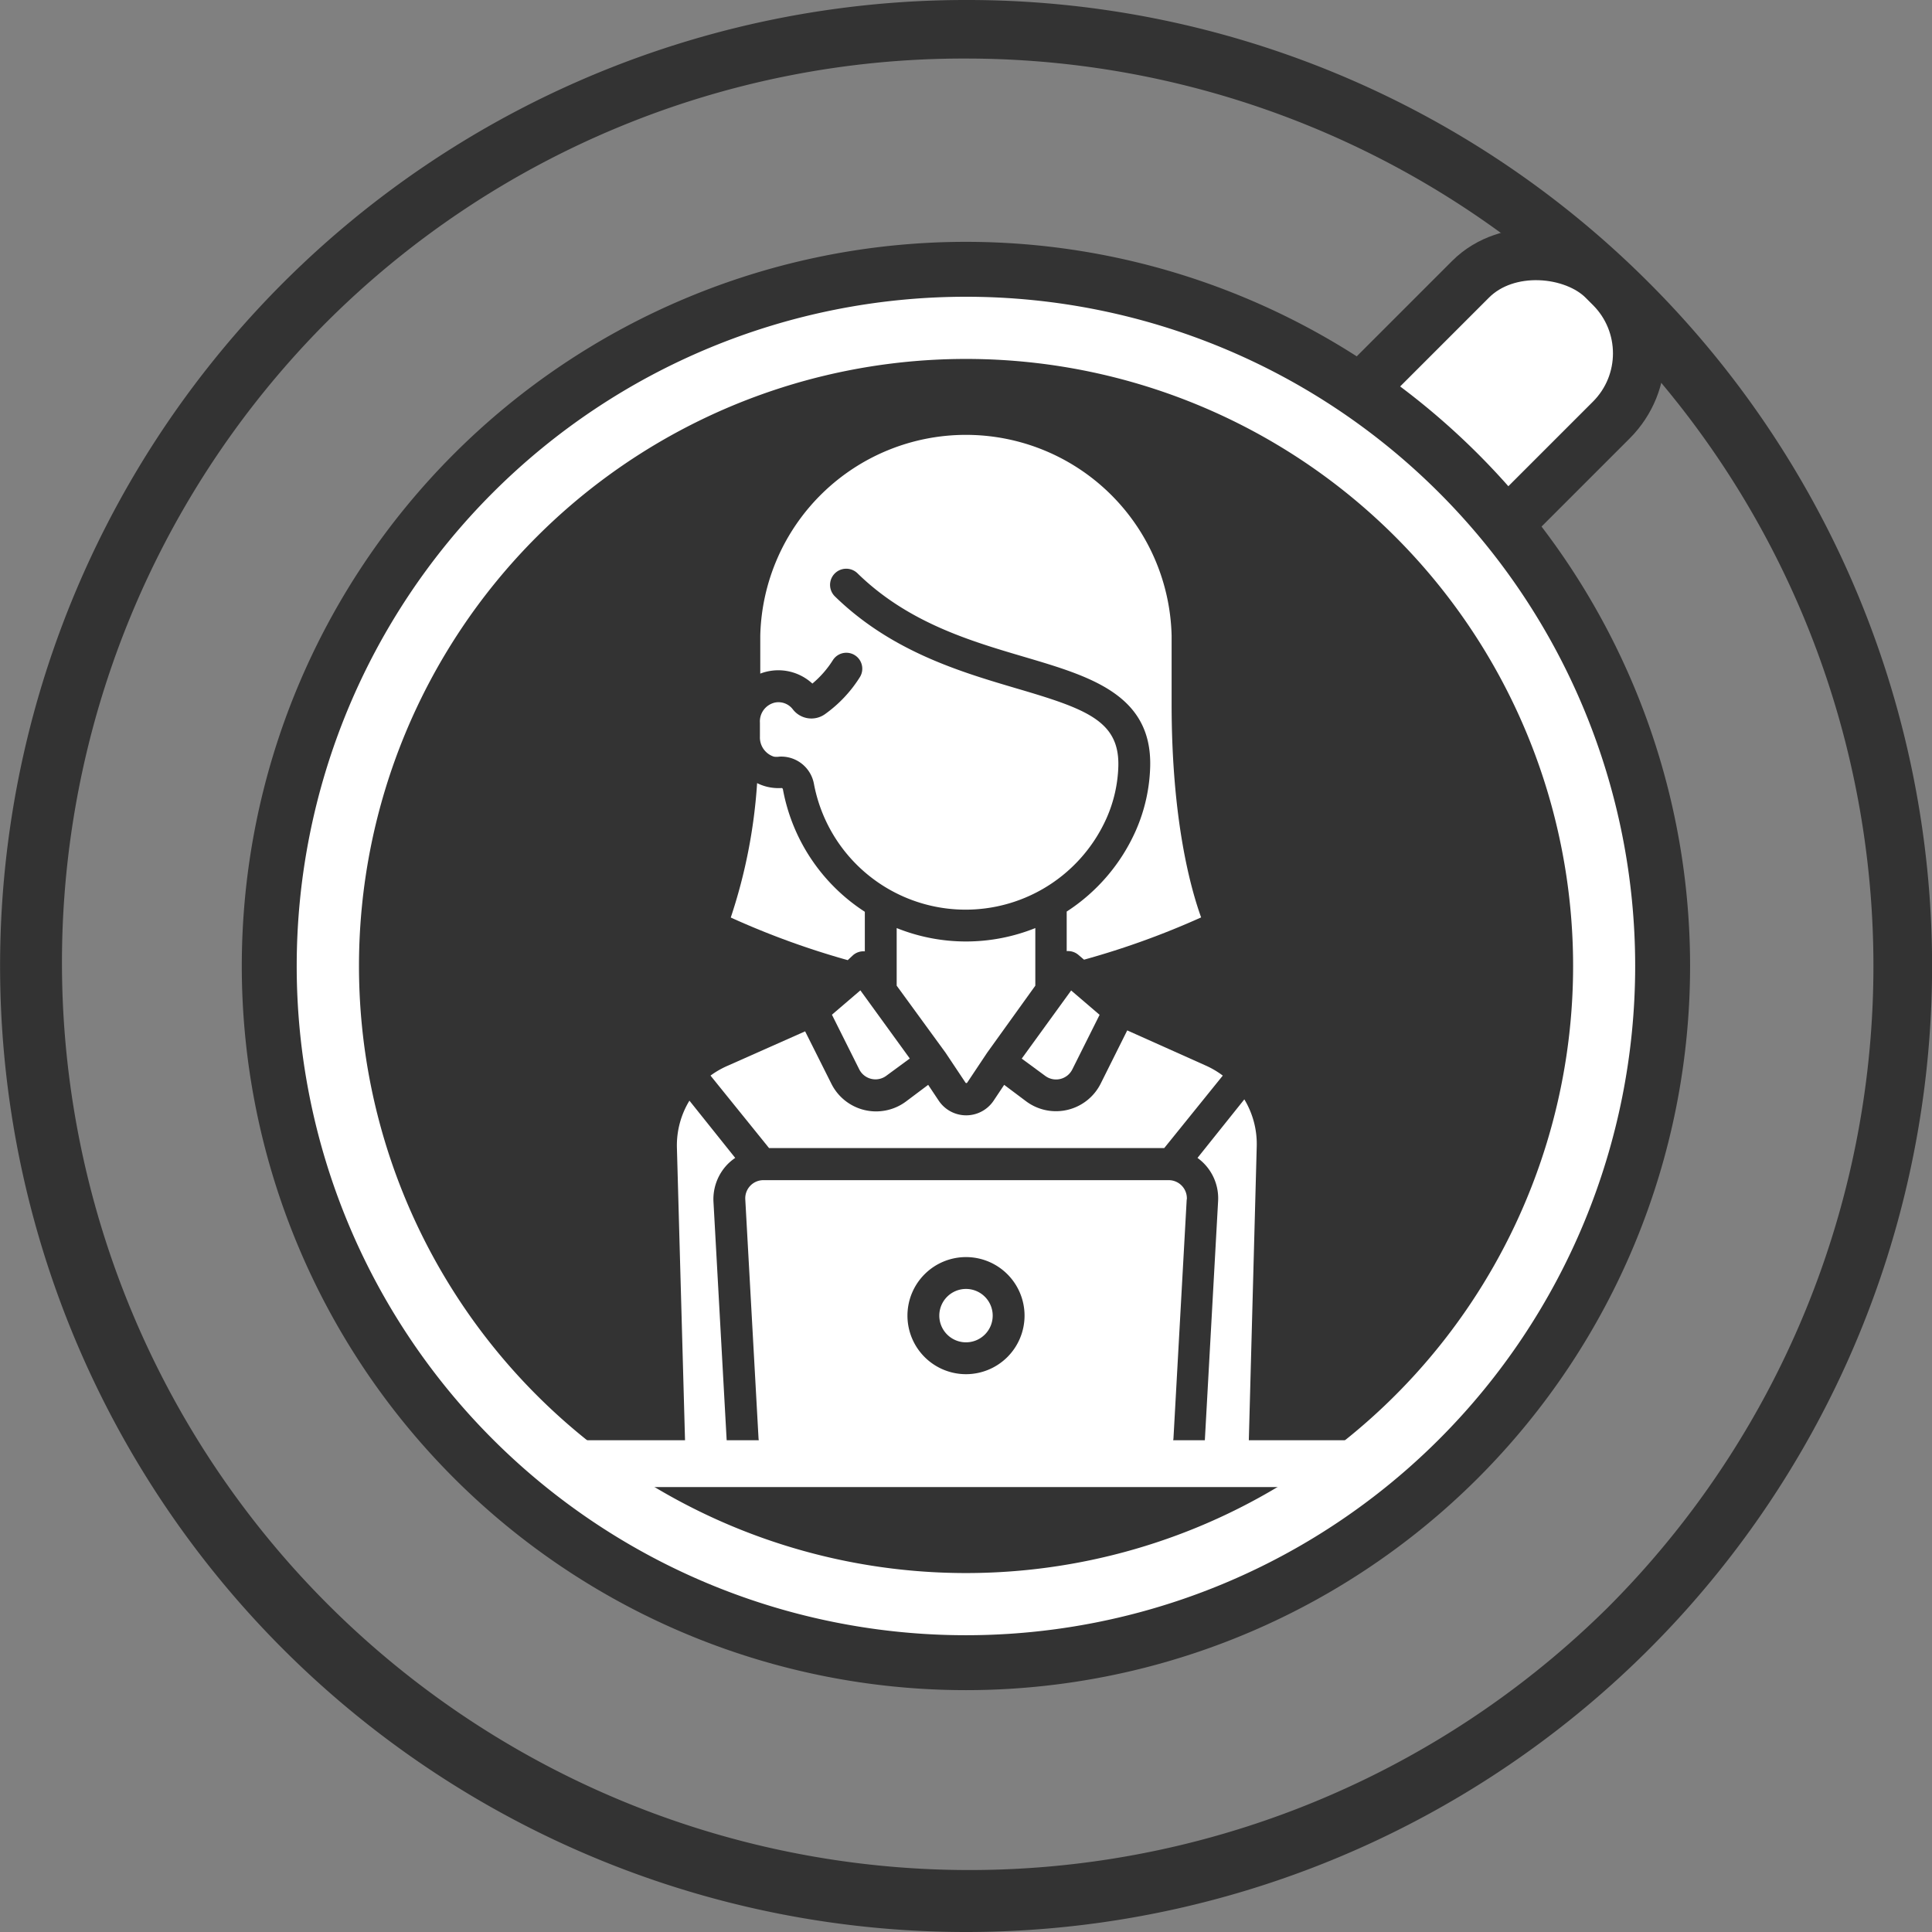 <svg xmlns="http://www.w3.org/2000/svg" viewBox="0 0 165 165"><rect x="0" y="0" width="165" height="165" fill="#808080" stroke="none"/><defs><style>.cls-1{fill:#333;}.cls-2,.cls-3,.cls-4{fill:#fff;}.cls-2,.cls-3{stroke:#333;stroke-miterlimit:10;}.cls-2{stroke-width:4.44px;}.cls-3{stroke-width:4.69px;}</style></defs><title>3_Услуги дизайнера</title><g id="Слой_2" data-name="Слой 2"><g id="Слой_1-2" data-name="Слой 1"><circle class="cls-1" cx="82.5" cy="82.5" r="50.34"/><path class="cls-1" d="M82.5,5a77.5,77.5,0,0,1,54.8,132.3A77.5,77.5,0,0,1,27.7,27.7,77,77,0,0,1,82.5,5m0-5a82.5,82.5,0,1,0,58.34,24.16A82.24,82.24,0,0,0,82.5,0Z"/><rect class="cls-2" x="111.27" y="26.45" width="30.5" height="17" rx="8.05" ry="8.05" transform="translate(240.69 -29.8) rotate(135)"/><path class="cls-3" d="M124.57,124.57a59.5,59.5,0,1,0-84.15,0A59.5,59.5,0,0,0,124.57,124.57ZM47.5,47.5a49.5,49.5,0,1,1,0,70A49.5,49.5,0,0,1,47.5,47.5Z"/><path class="cls-4" d="M64.93,54.29a17.57,17.57,0,0,1,35.13,0v5.82c0,10,1.65,15.82,2.52,18.24a69.41,69.41,0,0,1-10,3.61l-.48-.41a1.36,1.36,0,0,0-1-.32V77.85a15.91,15.91,0,0,0,5.91-6.93,14.53,14.53,0,0,0,1.22-5.45c.16-6.14-5.11-7.7-10.69-9.35-4.68-1.38-10-2.94-14.32-7.17a1.36,1.36,0,0,0-1.9,2c4.83,4.7,10.72,6.43,15.45,7.83,6,1.76,8.84,2.78,8.74,6.66a11.78,11.78,0,0,1-1,4.42,13.18,13.18,0,0,1-25-2.93,2.84,2.84,0,0,0-2.95-2.31,1.53,1.53,0,0,1-.47,0,1.72,1.72,0,0,1-1.19-1.7V61.72A1.65,1.65,0,0,1,66.19,60a1.54,1.54,0,0,1,1.52.58,2,2,0,0,0,2.72.43,11.17,11.17,0,0,0,3-3.17,1.36,1.36,0,0,0-2.3-1.46,8.55,8.55,0,0,1-1.75,2,4.29,4.29,0,0,0-3.66-1.07,4.08,4.08,0,0,0-.79.22v-3.3Z"/><path class="cls-4" d="M76.58,84.18V79.26a15.87,15.87,0,0,0,11.84,0v4.92L84.31,89.9v0l-1.7,2.55a.09.09,0,0,1-.16,0l-1.7-2.55v0Z"/><path class="cls-4" d="M77.7,90.4l-2,1.47a1.55,1.55,0,0,1-2.32-.55l-2.33-4.66,2.43-2.08Z"/><path class="cls-4" d="M91.48,84.59l2.43,2.08-2.33,4.66a1.55,1.55,0,0,1-2.32.55l-2-1.47Z"/><path class="cls-4" d="M62.41,78.36a45.57,45.57,0,0,0,2.25-11.48,4,4,0,0,0,.84.31,4.26,4.26,0,0,0,1.28.11.18.18,0,0,1,.08.09,15.88,15.88,0,0,0,7,10.48v3.38a1.36,1.36,0,0,0-1,.32L72.4,82A69.43,69.43,0,0,1,62.41,78.36Z"/><path class="cls-4" d="M62.19,91l6.57-2.92L71,92.55a4.27,4.27,0,0,0,6.39,1.51l1.88-1.41.9,1.35a2.82,2.82,0,0,0,4.69,0l.9-1.35,1.88,1.41A4.27,4.27,0,0,0,94,92.55L96.27,88l6.7,3a7.42,7.42,0,0,1,1.46.86l-5,6.19H65.68l-5-6.19A7.44,7.44,0,0,1,62.19,91Z"/><path class="cls-4" d="M60.93,102.58,62.06,123a4.26,4.26,0,0,0,.28,1.31h-3.8L57.81,98a7.36,7.36,0,0,1,1.07-4l3.91,4.89a4.25,4.25,0,0,0-.7.59A4.29,4.29,0,0,0,60.93,102.58Z"/><path class="cls-4" d="M101.35,102.43l-1.13,20.38a1.55,1.55,0,0,1-1.55,1.46H66.33a1.55,1.55,0,0,1-1.55-1.46l-1.13-20.38a1.55,1.55,0,0,1,1.55-1.64H99.81a1.55,1.55,0,0,1,1.55,1.64Z"/><path class="cls-4" d="M106.62,124.28h-4a4.26,4.26,0,0,0,.28-1.31l1.13-20.38a4.25,4.25,0,0,0-1.76-3.7l4-5a7.37,7.37,0,0,1,1.06,4Z"/><path class="cls-1" d="M82.5,107.36a5,5,0,1,0,5,5A5,5,0,0,0,82.5,107.36Zm0,7.28a2.28,2.28,0,1,1,2.28-2.28A2.28,2.28,0,0,1,82.5,114.64Z"/><rect class="cls-4" x="48" y="123" width="69" height="4" rx="2" ry="2"/></g></g></svg>